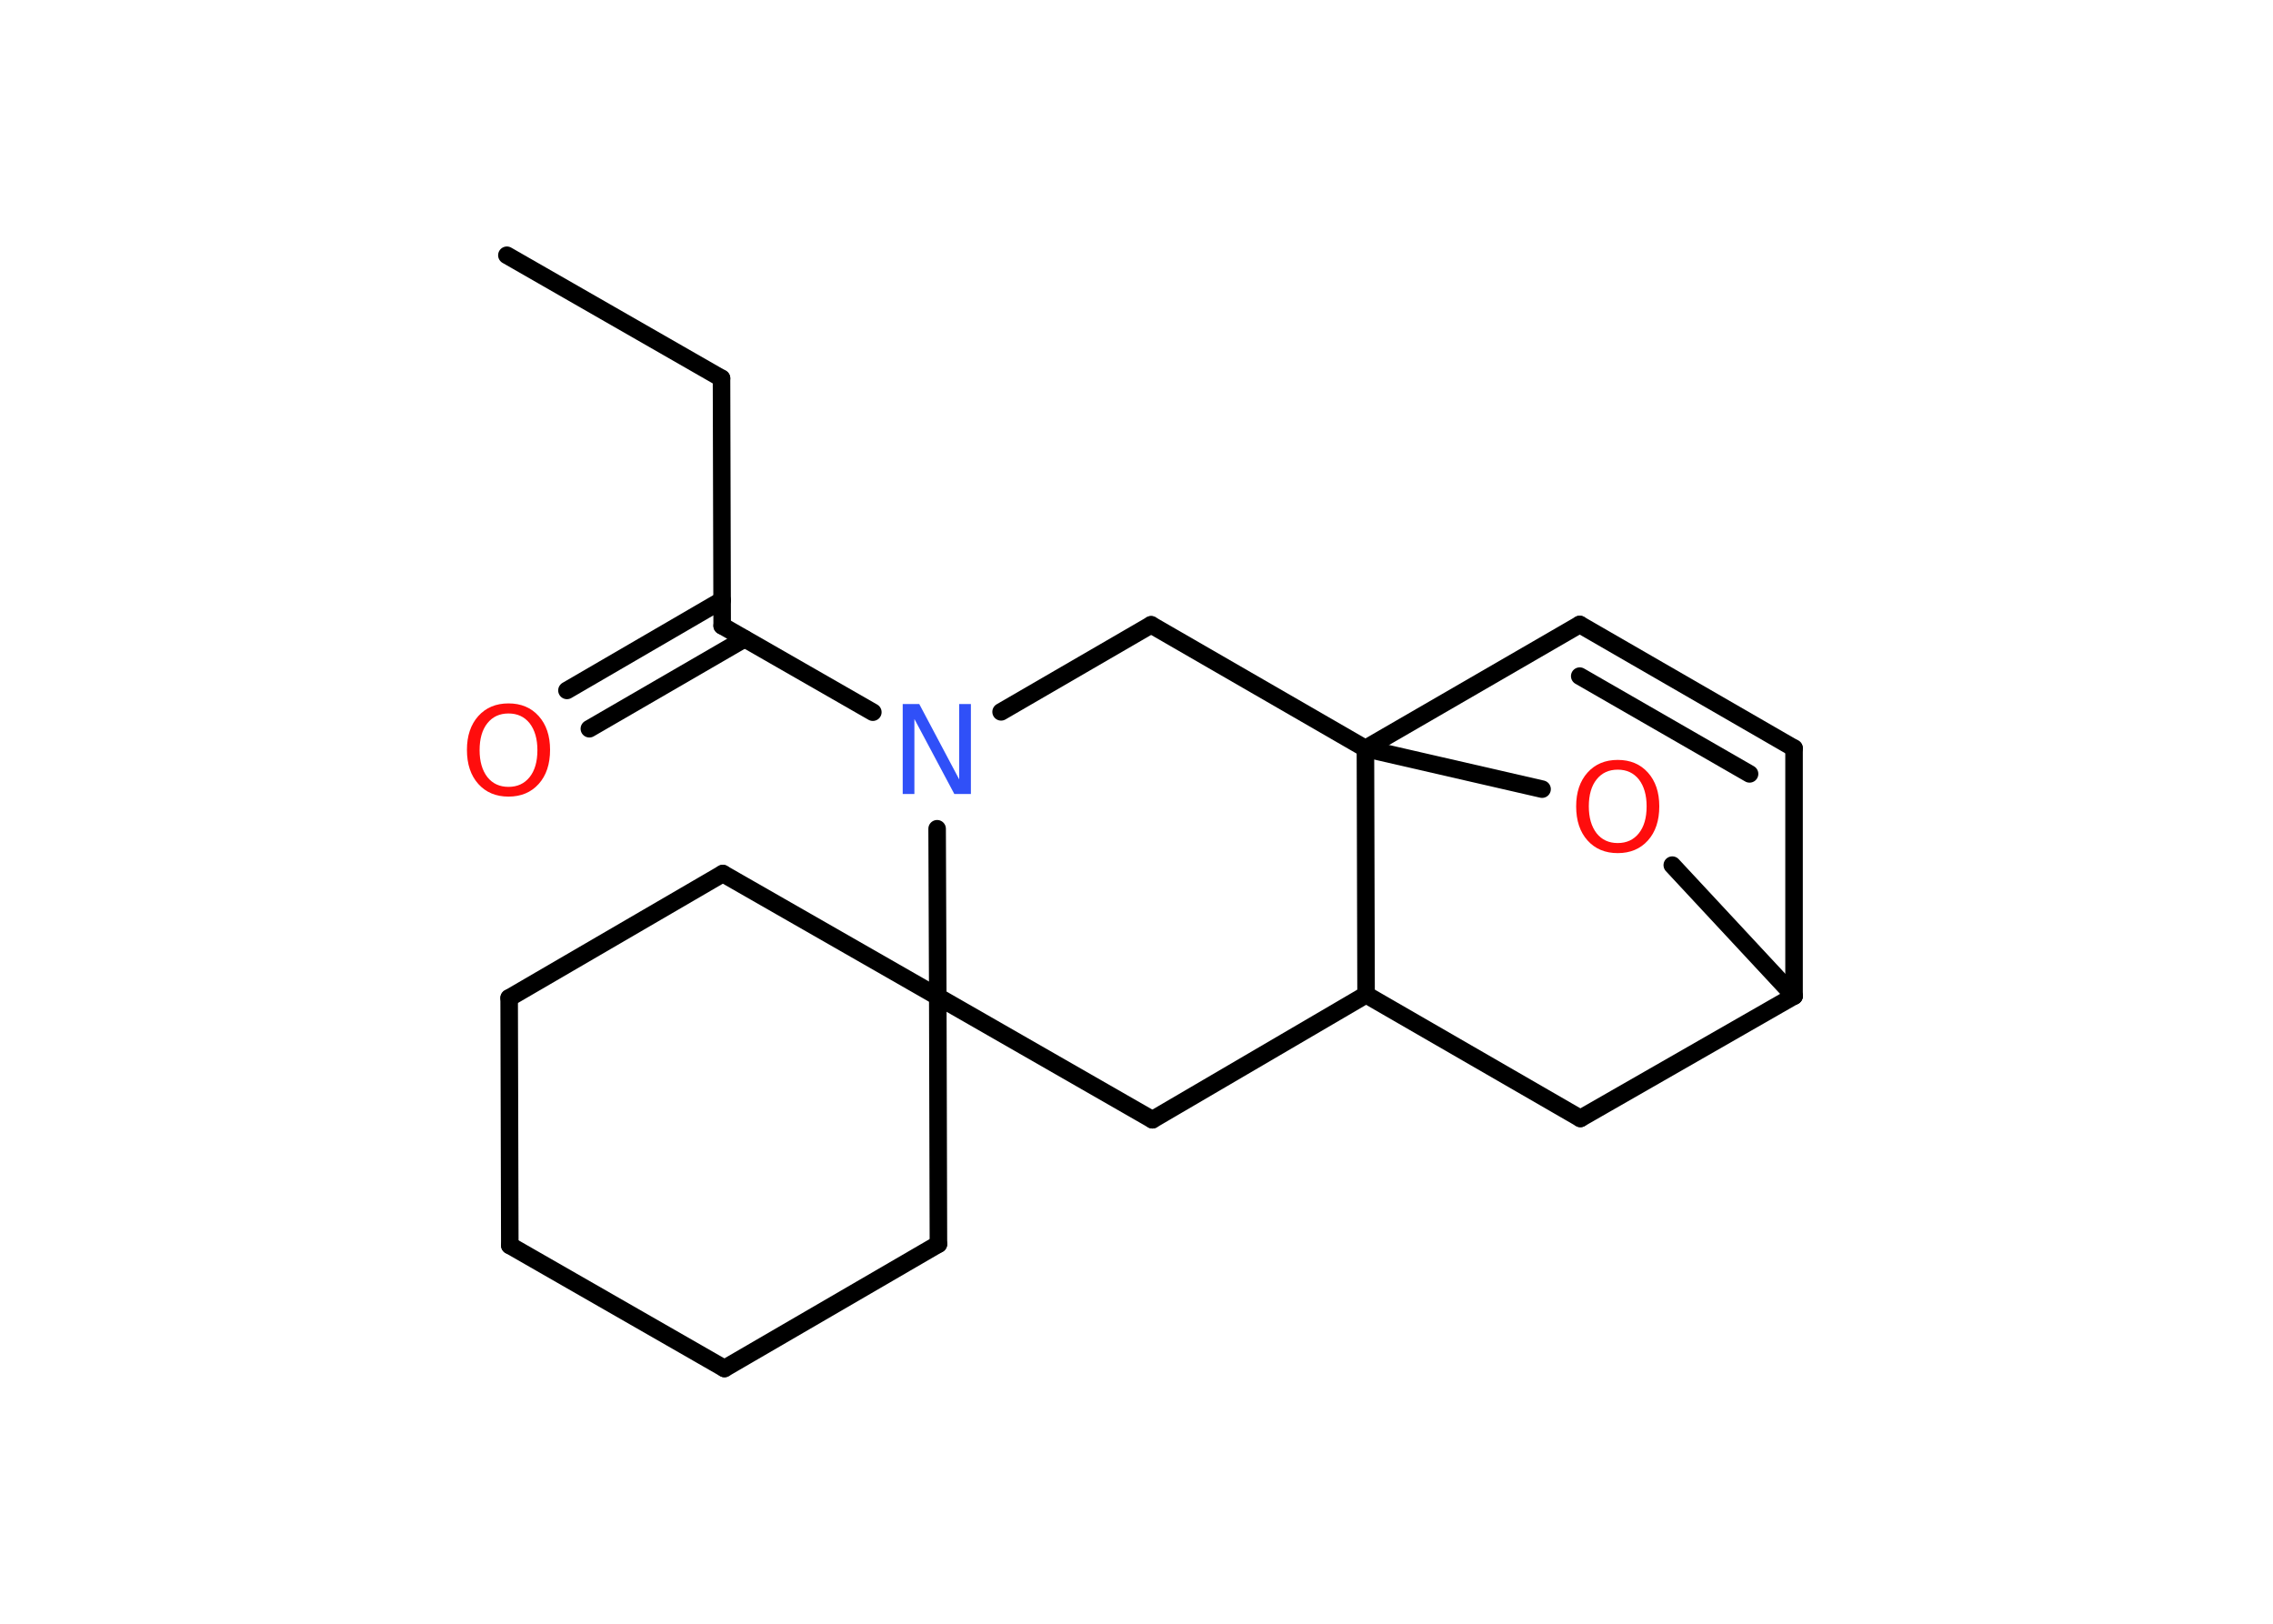 <?xml version='1.0' encoding='UTF-8'?>
<!DOCTYPE svg PUBLIC "-//W3C//DTD SVG 1.1//EN" "http://www.w3.org/Graphics/SVG/1.1/DTD/svg11.dtd">
<svg version='1.2' xmlns='http://www.w3.org/2000/svg' xmlns:xlink='http://www.w3.org/1999/xlink' width='70.0mm' height='50.0mm' viewBox='0 0 70.0 50.0'>
  <desc>Generated by the Chemistry Development Kit (http://github.com/cdk)</desc>
  <g stroke-linecap='round' stroke-linejoin='round' stroke='#000000' stroke-width='.54' fill='#FF0D0D'>
    <rect x='.0' y='.0' width='70.0' height='50.0' fill='#FFFFFF' stroke='none'/>
    <g id='mol1' class='mol'>
      <line id='mol1bnd1' class='bond' x1='15.61' y1='7.86' x2='22.22' y2='11.65'/>
      <line id='mol1bnd2' class='bond' x1='22.22' y1='11.65' x2='22.24' y2='19.27'/>
      <g id='mol1bnd3' class='bond'>
        <line x1='22.93' y1='19.67' x2='18.15' y2='22.44'/>
        <line x1='22.24' y1='18.48' x2='17.46' y2='21.26'/>
      </g>
      <line id='mol1bnd4' class='bond' x1='22.24' y1='19.27' x2='26.88' y2='21.93'/>
      <line id='mol1bnd5' class='bond' x1='30.83' y1='21.92' x2='35.45' y2='19.24'/>
      <line id='mol1bnd6' class='bond' x1='35.45' y1='19.24' x2='42.05' y2='23.05'/>
      <line id='mol1bnd7' class='bond' x1='42.05' y1='23.05' x2='48.65' y2='19.23'/>
      <g id='mol1bnd8' class='bond'>
        <line x1='55.25' y1='23.04' x2='48.65' y2='19.23'/>
        <line x1='53.88' y1='23.83' x2='48.65' y2='20.82'/>
      </g>
      <line id='mol1bnd9' class='bond' x1='55.25' y1='23.04' x2='55.25' y2='30.67'/>
      <line id='mol1bnd10' class='bond' x1='55.25' y1='30.67' x2='48.67' y2='34.44'/>
      <line id='mol1bnd11' class='bond' x1='48.67' y1='34.44' x2='42.07' y2='30.63'/>
      <line id='mol1bnd12' class='bond' x1='42.05' y1='23.05' x2='42.07' y2='30.63'/>
      <line id='mol1bnd13' class='bond' x1='42.07' y1='30.63' x2='35.49' y2='34.48'/>
      <line id='mol1bnd14' class='bond' x1='35.49' y1='34.48' x2='28.88' y2='30.69'/>
      <line id='mol1bnd15' class='bond' x1='28.86' y1='25.52' x2='28.88' y2='30.69'/>
      <line id='mol1bnd16' class='bond' x1='28.88' y1='30.69' x2='28.9' y2='38.31'/>
      <line id='mol1bnd17' class='bond' x1='28.9' y1='38.31' x2='22.31' y2='42.14'/>
      <line id='mol1bnd18' class='bond' x1='22.31' y1='42.14' x2='15.7' y2='38.35'/>
      <line id='mol1bnd19' class='bond' x1='15.7' y1='38.35' x2='15.68' y2='30.73'/>
      <line id='mol1bnd20' class='bond' x1='15.68' y1='30.73' x2='22.26' y2='26.9'/>
      <line id='mol1bnd21' class='bond' x1='28.88' y1='30.69' x2='22.26' y2='26.9'/>
      <line id='mol1bnd22' class='bond' x1='55.25' y1='30.67' x2='51.5' y2='26.64'/>
      <line id='mol1bnd23' class='bond' x1='42.05' y1='23.05' x2='47.49' y2='24.3'/>
      <path id='mol1atm4' class='atom' d='M15.66 21.97q-.41 .0 -.65 .3q-.24 .3 -.24 .83q.0 .52 .24 .83q.24 .3 .65 .3q.41 .0 .65 -.3q.24 -.3 .24 -.83q.0 -.52 -.24 -.83q-.24 -.3 -.65 -.3zM15.66 21.66q.58 .0 .93 .39q.35 .39 .35 1.04q.0 .66 -.35 1.05q-.35 .39 -.93 .39q-.58 .0 -.93 -.39q-.35 -.39 -.35 -1.05q.0 -.65 .35 -1.04q.35 -.39 .93 -.39z' stroke='none'/>
      <path id='mol1atm5' class='atom' d='M27.81 21.68h.5l1.23 2.32v-2.32h.36v2.77h-.51l-1.23 -2.31v2.31h-.36v-2.77z' stroke='none' fill='#3050F8'/>
      <path id='mol1atm20' class='atom' d='M49.82 23.7q-.41 .0 -.65 .3q-.24 .3 -.24 .83q.0 .52 .24 .83q.24 .3 .65 .3q.41 .0 .65 -.3q.24 -.3 .24 -.83q.0 -.52 -.24 -.83q-.24 -.3 -.65 -.3zM49.82 23.4q.58 .0 .93 .39q.35 .39 .35 1.04q.0 .66 -.35 1.05q-.35 .39 -.93 .39q-.58 .0 -.93 -.39q-.35 -.39 -.35 -1.05q.0 -.65 .35 -1.04q.35 -.39 .93 -.39z' stroke='none'/>
    </g>
  </g>
</svg>
